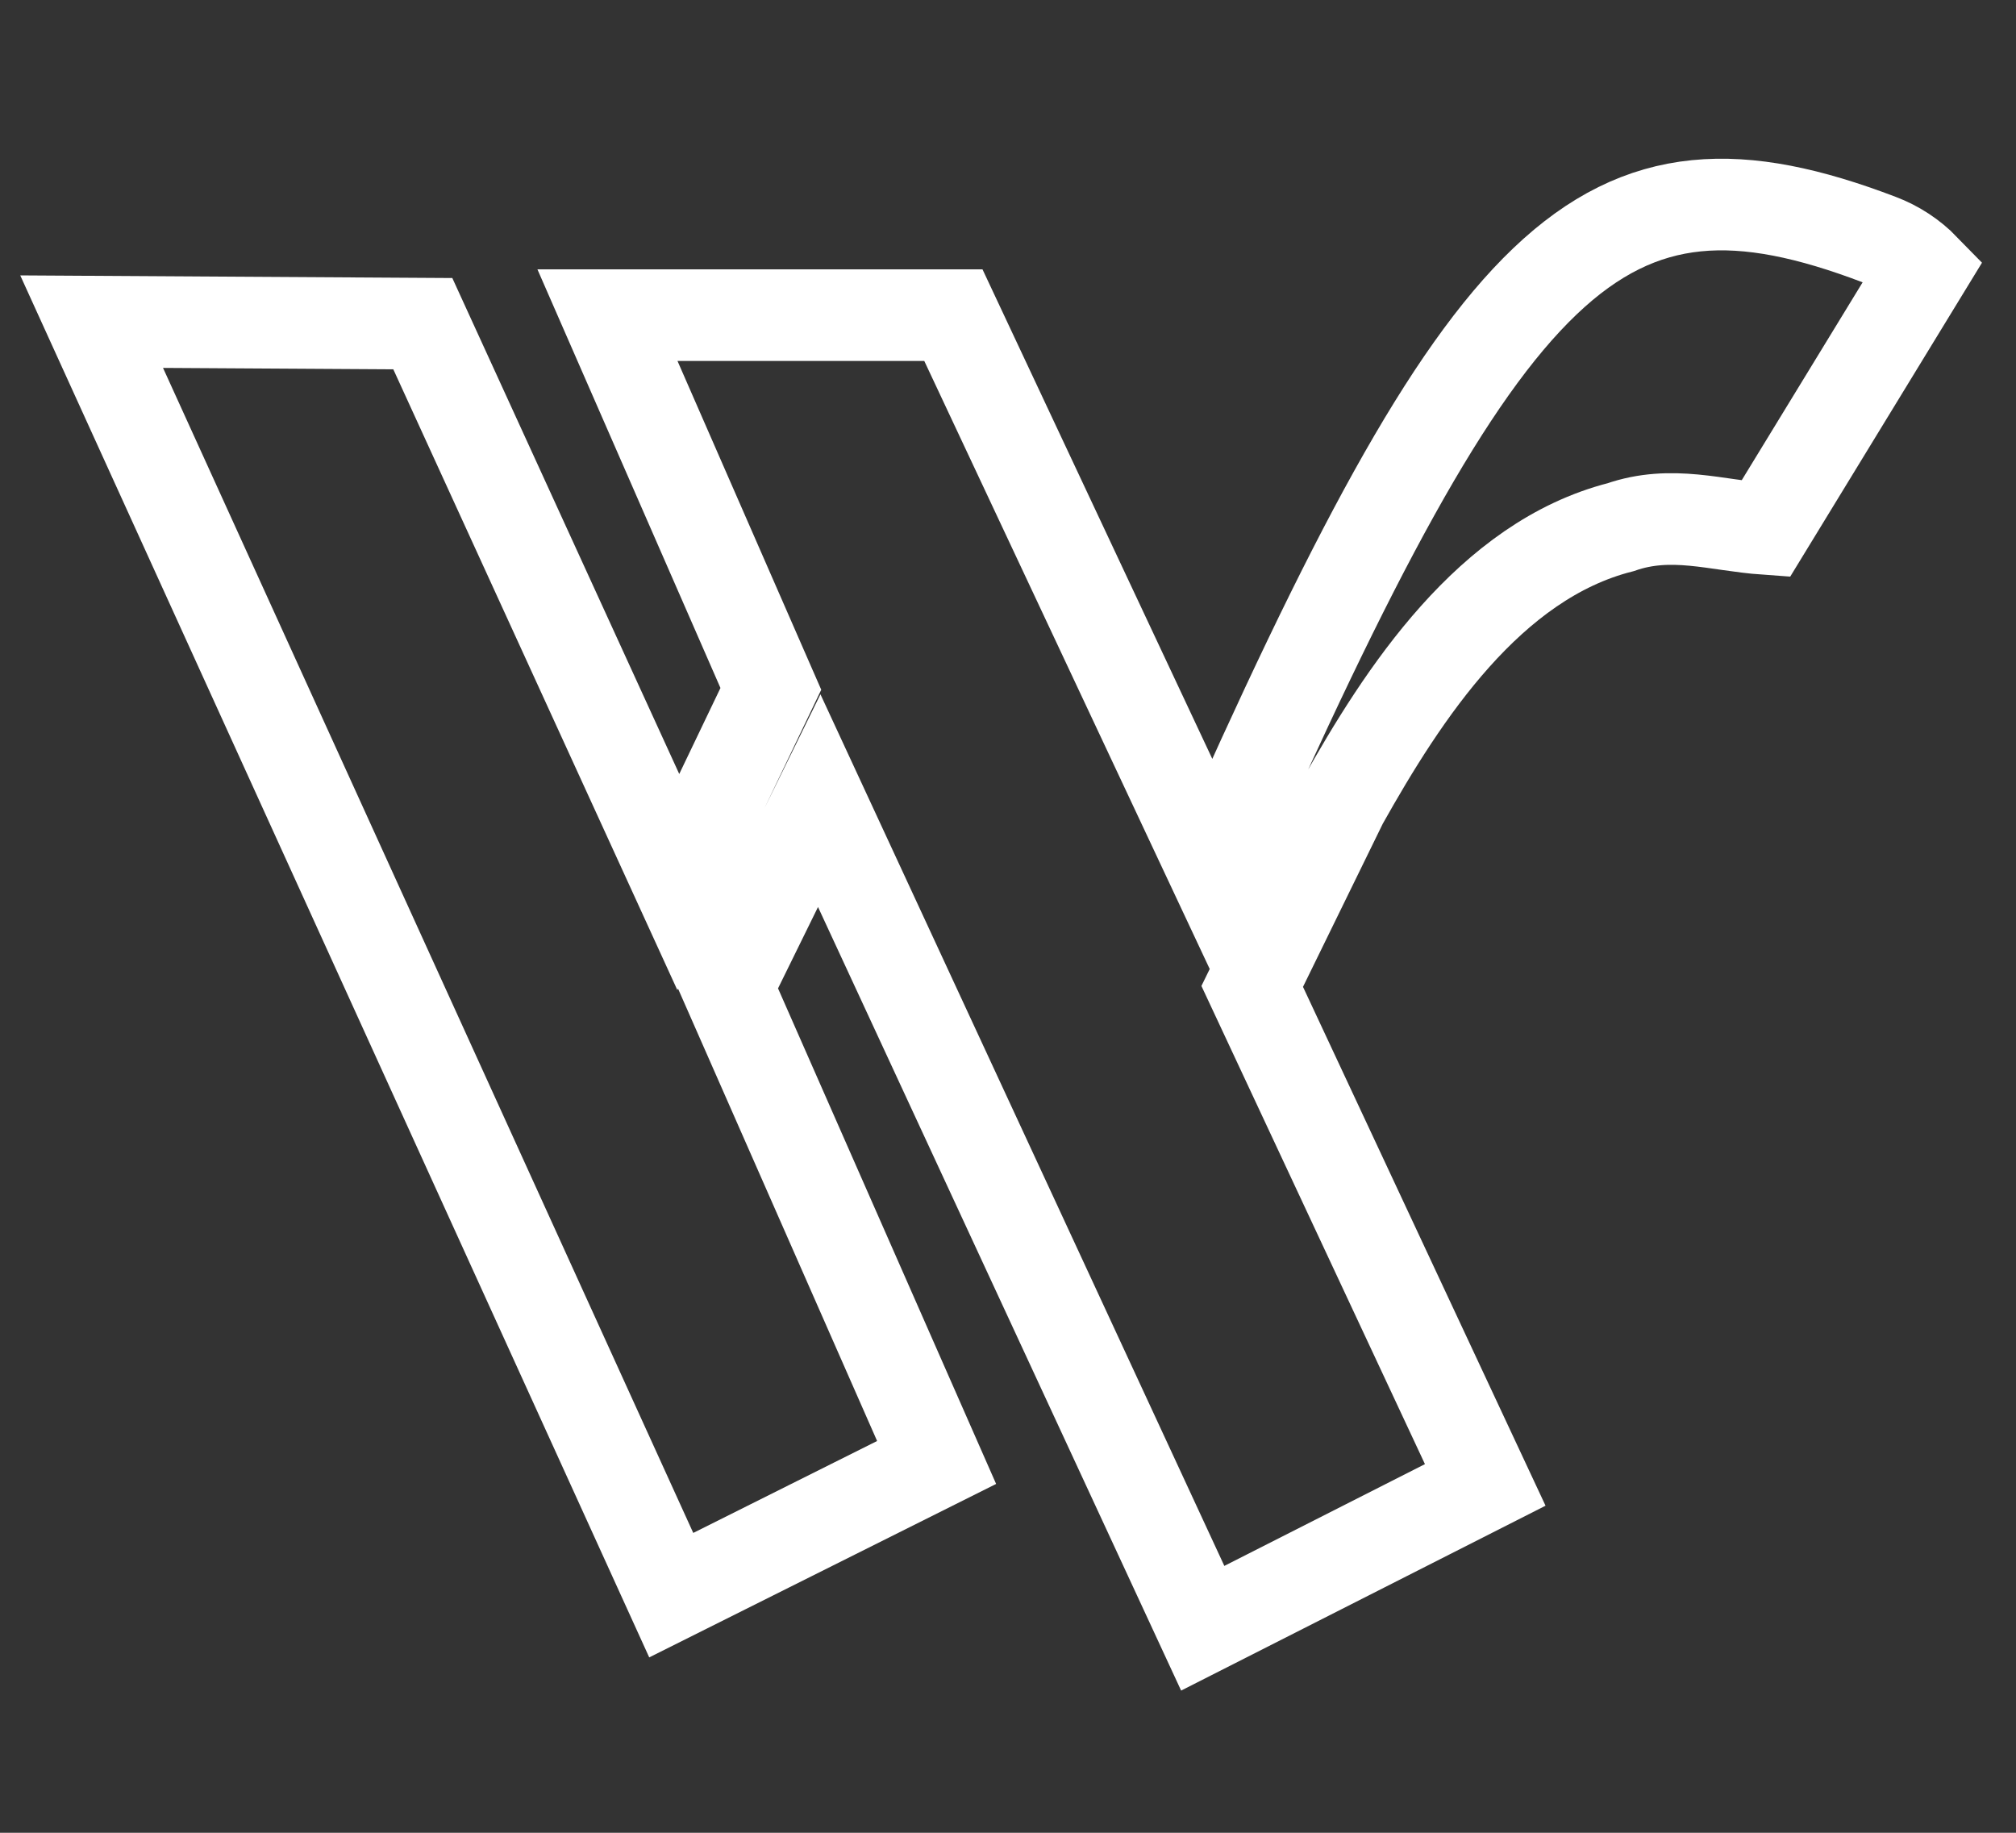 <svg width="22" height="20" viewBox="0 0 22 20" fill="none" xmlns="http://www.w3.org/2000/svg">
<rect x="0" y="0" width="22" height="20" fill="#333333" stroke="none"/>
<path d="M13.665 10.764L14.647 8.756C15.313 7.568 16.256 6.117 17.685 5.753C18.242 5.56 18.731 5.734 19.268 5.772L21 2.937C20.862 2.795 20.694 2.685 20.508 2.615C17.469 1.457 16.24 2.698 13.24 9.48L10.404 3.439H6.629L8.412 7.517L7.402 9.625L4.614 3.532L1 3.51L7.325 17.407L10.221 15.959L7.939 10.774L8.94 8.737L13.125 17.768L16.208 16.204L13.665 10.764Z" stroke="white"/>
</svg>
